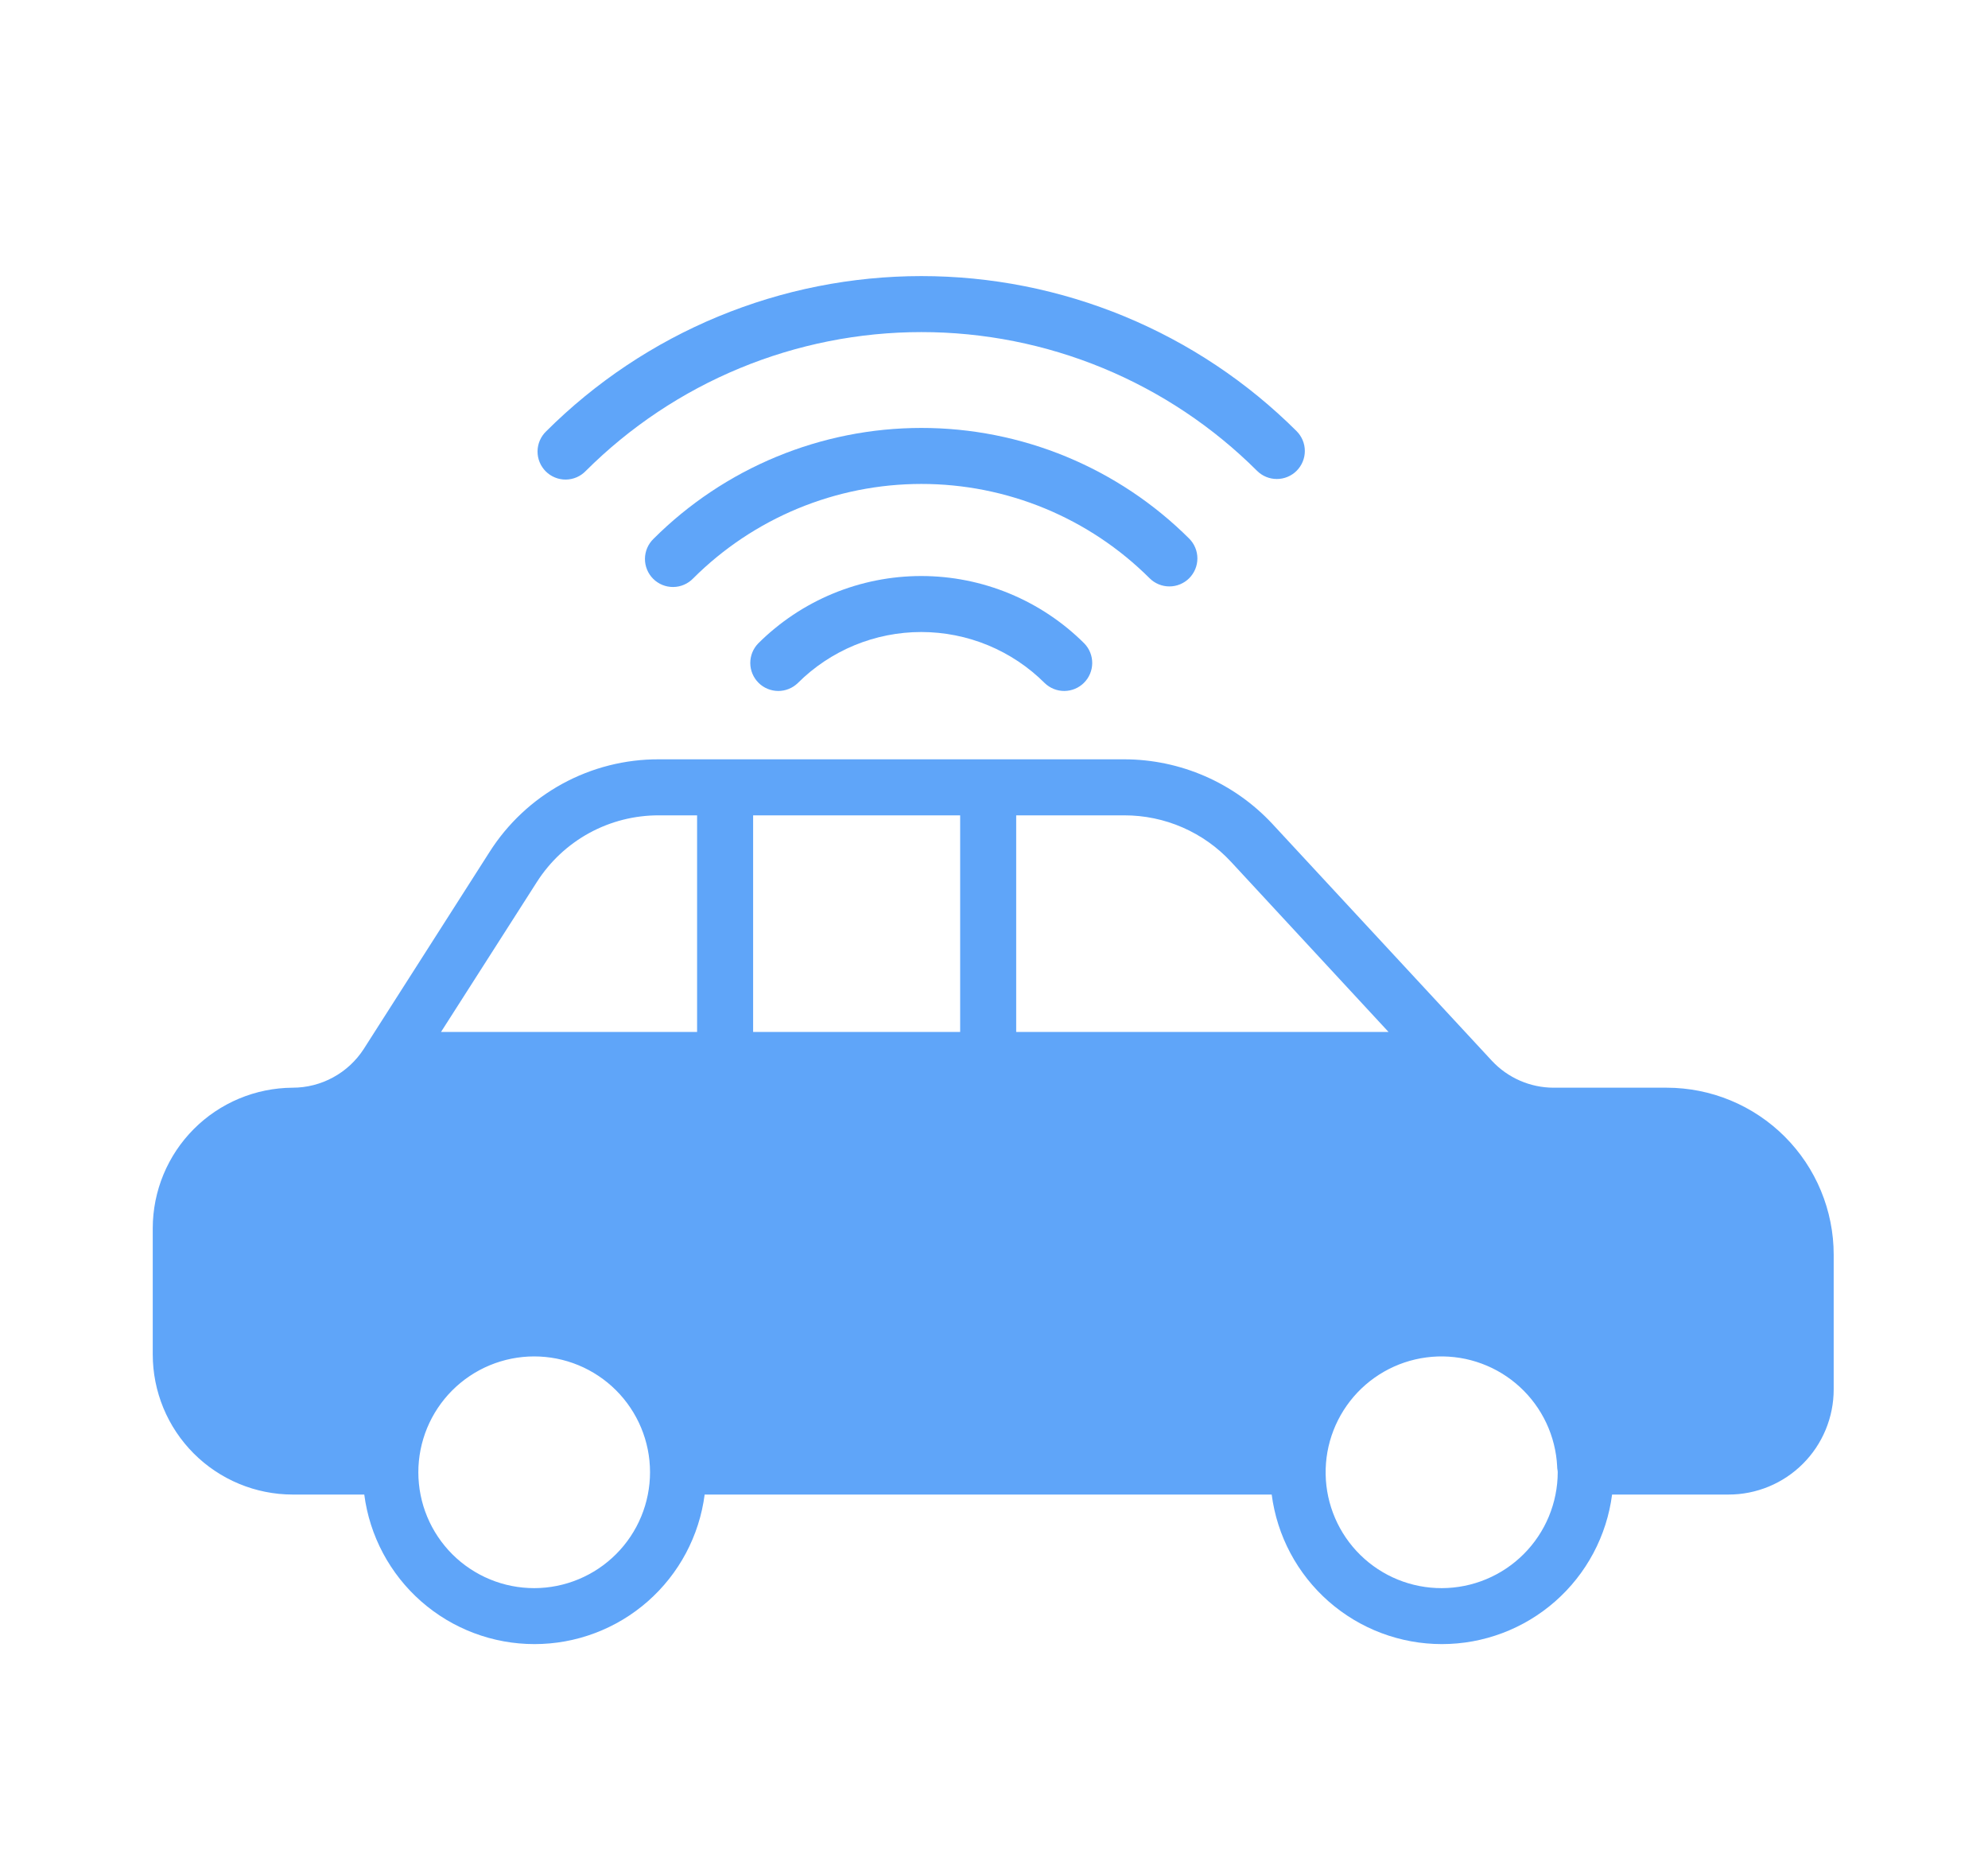 <svg xmlns="http://www.w3.org/2000/svg" xmlns:xlink="http://www.w3.org/1999/xlink" width="850" zoomAndPan="magnify" viewBox="0 0 637.5 599.25" height="799" preserveAspectRatio="xMidYMid meet" version="1.0"><defs><clipPath id="24fd8abd3d"><path d="M 48.984 243 L 588.309 243 L 588.309 528 L 48.984 528 Z M 48.984 243 " clip-rule="nonzero"/></clipPath></defs><path fill="#5fa5f9" d="M 381.344 185.395 C 381.758 184.977 382.133 184.523 382.457 184.031 C 382.785 183.543 383.062 183.023 383.289 182.48 C 383.516 181.934 383.684 181.371 383.801 180.793 C 383.914 180.215 383.973 179.633 383.973 179.043 C 383.973 178.453 383.914 177.867 383.801 177.289 C 383.684 176.711 383.516 176.148 383.289 175.605 C 383.062 175.059 382.785 174.543 382.457 174.051 C 382.133 173.562 381.758 173.105 381.344 172.691 C 379.934 171.285 378.492 169.918 377.02 168.586 C 375.543 167.254 374.039 165.957 372.5 164.699 C 370.961 163.441 369.395 162.223 367.797 161.039 C 366.199 159.859 364.574 158.715 362.918 157.613 C 361.266 156.512 359.586 155.453 357.879 154.434 C 356.176 153.414 354.445 152.434 352.691 151.5 C 350.938 150.566 349.16 149.676 347.363 148.828 C 345.566 147.98 343.75 147.176 341.914 146.418 C 340.078 145.656 338.223 144.945 336.352 144.277 C 334.48 143.609 332.59 142.988 330.691 142.414 C 328.789 141.836 326.871 141.309 324.945 140.828 C 323.016 140.348 321.078 139.914 319.129 139.527 C 317.18 139.141 315.223 138.801 313.254 138.512 C 311.289 138.219 309.316 137.98 307.34 137.785 C 305.363 137.59 303.379 137.445 301.395 137.348 C 299.41 137.254 297.426 137.207 295.438 137.207 C 293.449 137.207 291.465 137.258 289.48 137.355 C 287.492 137.453 285.512 137.598 283.535 137.793 C 281.559 137.988 279.586 138.234 277.621 138.527 C 275.652 138.816 273.695 139.156 271.746 139.547 C 269.797 139.934 267.859 140.371 265.934 140.852 C 264.004 141.336 262.09 141.863 260.188 142.441 C 258.285 143.02 256.398 143.641 254.527 144.312 C 252.656 144.98 250.805 145.695 248.969 146.457 C 247.133 147.215 245.316 148.02 243.52 148.871 C 241.723 149.719 239.949 150.613 238.195 151.547 C 236.441 152.484 234.711 153.465 233.008 154.484 C 231.305 155.504 229.625 156.566 227.973 157.672 C 226.316 158.773 224.695 159.918 223.098 161.102 C 221.5 162.285 219.934 163.504 218.395 164.766 C 216.859 166.023 215.355 167.32 213.879 168.656 C 212.406 169.988 210.969 171.359 209.562 172.762 C 209.133 173.176 208.75 173.629 208.41 174.121 C 208.07 174.609 207.785 175.129 207.547 175.68 C 207.312 176.227 207.133 176.793 207.012 177.375 C 206.887 177.961 206.824 178.551 206.82 179.145 C 206.812 179.742 206.867 180.332 206.98 180.918 C 207.094 181.504 207.262 182.074 207.488 182.625 C 207.715 183.176 207.992 183.703 208.32 184.199 C 208.652 184.695 209.027 185.156 209.449 185.578 C 209.871 186 210.332 186.375 210.828 186.703 C 211.324 187.035 211.848 187.312 212.402 187.539 C 212.953 187.766 213.523 187.934 214.105 188.047 C 214.691 188.16 215.285 188.211 215.879 188.207 C 216.477 188.203 217.066 188.137 217.652 188.016 C 218.234 187.895 218.801 187.715 219.348 187.477 C 219.895 187.242 220.414 186.957 220.906 186.617 C 221.398 186.277 221.852 185.895 222.266 185.465 C 223.461 184.27 224.688 183.102 225.945 181.965 C 227.199 180.828 228.484 179.723 229.793 178.648 C 231.102 177.578 232.438 176.535 233.797 175.527 C 235.156 174.52 236.543 173.547 237.949 172.605 C 239.359 171.664 240.789 170.758 242.242 169.891 C 243.695 169.02 245.168 168.184 246.66 167.387 C 248.156 166.59 249.668 165.828 251.199 165.105 C 252.73 164.379 254.277 163.695 255.84 163.047 C 257.406 162.398 258.984 161.789 260.578 161.219 C 262.176 160.648 263.781 160.117 265.402 159.625 C 267.023 159.133 268.652 158.684 270.297 158.27 C 271.938 157.859 273.59 157.488 275.25 157.156 C 276.91 156.828 278.578 156.539 280.254 156.289 C 281.93 156.039 283.609 155.832 285.297 155.664 C 286.98 155.5 288.668 155.375 290.359 155.289 C 292.051 155.207 293.742 155.164 295.438 155.164 C 297.129 155.16 298.824 155.203 300.516 155.285 C 302.207 155.367 303.895 155.488 305.578 155.656 C 307.266 155.82 308.945 156.027 310.621 156.273 C 312.293 156.52 313.965 156.809 315.625 157.137 C 317.285 157.469 318.938 157.836 320.582 158.246 C 322.223 158.656 323.855 159.105 325.477 159.598 C 327.098 160.086 328.703 160.617 330.301 161.184 C 331.895 161.754 333.477 162.363 335.039 163.008 C 336.605 163.656 338.152 164.34 339.684 165.062 C 341.215 165.785 342.73 166.543 344.223 167.34 C 345.719 168.137 347.191 168.969 348.645 169.836 C 350.098 170.707 351.531 171.609 352.941 172.547 C 354.348 173.488 355.734 174.461 357.098 175.469 C 358.457 176.473 359.793 177.512 361.105 178.586 C 362.414 179.656 363.699 180.762 364.953 181.898 C 366.211 183.031 367.438 184.199 368.641 185.395 C 369.055 185.809 369.508 186.184 370 186.512 C 370.492 186.836 371.008 187.113 371.555 187.34 C 372.098 187.566 372.66 187.734 373.238 187.852 C 373.816 187.965 374.402 188.023 374.992 188.023 C 375.582 188.023 376.164 187.965 376.742 187.852 C 377.32 187.734 377.883 187.566 378.426 187.34 C 378.973 187.113 379.488 186.836 379.98 186.512 C 380.473 186.184 380.926 185.809 381.344 185.395 Z M 381.344 185.395 " fill-opacity="1" fill-rule="nonzero"/><path fill="#5fa5f9" d="M 243.117 206.316 C 242.711 206.734 242.352 207.191 242.035 207.68 C 241.715 208.172 241.449 208.688 241.234 209.227 C 241.02 209.77 240.855 210.328 240.75 210.902 C 240.641 211.473 240.59 212.051 240.594 212.637 C 240.602 213.219 240.66 213.797 240.777 214.367 C 240.895 214.938 241.066 215.492 241.293 216.031 C 241.52 216.57 241.793 217.082 242.121 217.566 C 242.445 218.051 242.812 218.496 243.227 218.91 C 243.637 219.324 244.086 219.691 244.57 220.016 C 245.055 220.34 245.566 220.617 246.105 220.844 C 246.641 221.066 247.195 221.238 247.77 221.355 C 248.34 221.477 248.918 221.535 249.5 221.543 C 250.082 221.547 250.66 221.496 251.234 221.387 C 251.809 221.281 252.367 221.117 252.906 220.902 C 253.449 220.684 253.965 220.418 254.457 220.102 C 254.945 219.785 255.398 219.426 255.82 219.02 C 257.117 217.723 258.477 216.496 259.895 215.332 C 261.312 214.172 262.785 213.082 264.309 212.062 C 265.836 211.047 267.406 210.105 269.023 209.242 C 270.641 208.379 272.297 207.598 273.992 206.895 C 275.688 206.195 277.41 205.578 279.168 205.047 C 280.922 204.516 282.699 204.07 284.496 203.715 C 286.297 203.355 288.105 203.09 289.934 202.91 C 291.758 202.73 293.586 202.641 295.422 202.641 C 297.254 202.641 299.082 202.73 300.906 202.91 C 302.734 203.09 304.543 203.355 306.344 203.715 C 308.141 204.07 309.918 204.516 311.672 205.047 C 313.43 205.578 315.152 206.195 316.848 206.895 C 318.543 207.598 320.199 208.379 321.816 209.242 C 323.434 210.105 325.004 211.047 326.531 212.062 C 328.055 213.082 329.527 214.172 330.945 215.332 C 332.363 216.496 333.723 217.723 335.02 219.02 C 335.441 219.426 335.895 219.785 336.387 220.102 C 336.875 220.418 337.391 220.688 337.934 220.902 C 338.473 221.117 339.031 221.281 339.605 221.387 C 340.18 221.496 340.758 221.547 341.34 221.543 C 341.922 221.535 342.5 221.477 343.074 221.355 C 343.645 221.238 344.199 221.066 344.738 220.844 C 345.273 220.617 345.785 220.344 346.27 220.016 C 346.754 219.691 347.203 219.324 347.613 218.91 C 348.027 218.496 348.395 218.051 348.723 217.566 C 349.047 217.082 349.32 216.57 349.547 216.031 C 349.773 215.492 349.945 214.938 350.062 214.367 C 350.18 213.797 350.242 213.219 350.246 212.637 C 350.25 212.051 350.199 211.473 350.094 210.902 C 349.984 210.328 349.824 209.77 349.605 209.227 C 349.391 208.688 349.125 208.172 348.809 207.68 C 348.492 207.191 348.129 206.734 347.723 206.316 C 346.867 205.461 345.992 204.629 345.094 203.816 C 344.195 203.004 343.277 202.215 342.344 201.449 C 341.406 200.684 340.453 199.938 339.48 199.219 C 338.508 198.5 337.516 197.805 336.508 197.133 C 335.504 196.461 334.48 195.812 333.441 195.191 C 332.402 194.57 331.352 193.977 330.281 193.406 C 329.215 192.836 328.133 192.293 327.039 191.777 C 325.945 191.258 324.84 190.77 323.719 190.309 C 322.602 189.844 321.473 189.41 320.332 189.004 C 319.195 188.598 318.043 188.215 316.887 187.867 C 315.727 187.516 314.562 187.191 313.387 186.898 C 312.215 186.605 311.035 186.34 309.848 186.105 C 308.66 185.871 307.469 185.664 306.27 185.484 C 305.074 185.309 303.871 185.16 302.668 185.043 C 301.465 184.922 300.258 184.836 299.047 184.777 C 297.84 184.715 296.629 184.688 295.422 184.688 C 294.211 184.688 293 184.715 291.793 184.777 C 290.582 184.836 289.375 184.922 288.172 185.043 C 286.969 185.16 285.766 185.309 284.57 185.484 C 283.371 185.664 282.18 185.871 280.992 186.105 C 279.809 186.34 278.625 186.605 277.453 186.898 C 276.277 187.191 275.113 187.516 273.953 187.867 C 272.797 188.215 271.648 188.598 270.508 189.004 C 269.367 189.41 268.238 189.844 267.121 190.309 C 266 190.77 264.895 191.258 263.801 191.777 C 262.707 192.293 261.625 192.836 260.559 193.406 C 259.492 193.977 258.438 194.57 257.398 195.191 C 256.359 195.812 255.336 196.461 254.332 197.133 C 253.324 197.805 252.336 198.5 251.363 199.219 C 250.391 199.938 249.434 200.684 248.5 201.449 C 247.562 202.215 246.645 203.004 245.746 203.816 C 244.852 204.629 243.973 205.461 243.117 206.316 Z M 243.117 206.316 " fill-opacity="1" fill-rule="nonzero"/><path fill="#5fa5f9" d="M 415.797 150.949 C 416.211 150.531 416.586 150.078 416.91 149.586 C 417.238 149.098 417.516 148.578 417.742 148.035 C 417.969 147.488 418.137 146.93 418.254 146.348 C 418.367 145.77 418.426 145.188 418.426 144.598 C 418.426 144.008 418.367 143.422 418.254 142.844 C 418.137 142.266 417.969 141.703 417.742 141.16 C 417.516 140.613 417.238 140.098 416.91 139.605 C 416.586 139.117 416.211 138.664 415.797 138.246 C 413.824 136.281 411.805 134.363 409.738 132.496 C 407.672 130.629 405.562 128.812 403.41 127.051 C 401.254 125.289 399.059 123.578 396.82 121.922 C 394.582 120.266 392.301 118.668 389.984 117.121 C 387.668 115.578 385.316 114.09 382.926 112.664 C 380.535 111.234 378.113 109.863 375.656 108.555 C 373.199 107.246 370.711 105.996 368.191 104.809 C 365.676 103.621 363.129 102.496 360.555 101.43 C 357.984 100.367 355.387 99.367 352.762 98.434 C 350.141 97.496 347.496 96.625 344.832 95.82 C 342.168 95.012 339.484 94.273 336.781 93.598 C 334.082 92.922 331.363 92.316 328.633 91.773 C 325.902 91.23 323.16 90.758 320.406 90.352 C 317.652 89.945 314.887 89.605 312.117 89.332 C 309.348 89.062 306.57 88.855 303.789 88.723 C 301.008 88.586 298.227 88.52 295.441 88.52 C 292.656 88.52 289.875 88.59 287.094 88.727 C 284.312 88.863 281.535 89.07 278.766 89.344 C 275.996 89.617 273.234 89.957 270.477 90.367 C 267.723 90.773 264.98 91.25 262.25 91.793 C 259.52 92.336 256.805 92.945 254.102 93.621 C 251.402 94.301 248.719 95.043 246.055 95.848 C 243.391 96.656 240.746 97.531 238.125 98.469 C 235.504 99.406 232.906 100.406 230.336 101.469 C 227.762 102.535 225.215 103.66 222.699 104.852 C 220.184 106.039 217.695 107.293 215.238 108.602 C 212.781 109.914 210.359 111.285 207.973 112.715 C 205.582 114.145 203.23 115.633 200.914 117.18 C 198.598 118.723 196.32 120.324 194.082 121.984 C 191.848 123.641 189.652 125.352 187.496 127.117 C 185.344 128.879 183.234 130.695 181.168 132.566 C 179.105 134.434 177.086 136.352 175.117 138.316 C 174.688 138.73 174.305 139.184 173.965 139.676 C 173.625 140.168 173.34 140.688 173.105 141.234 C 172.867 141.781 172.688 142.348 172.566 142.93 C 172.445 143.516 172.379 144.105 172.375 144.703 C 172.371 145.297 172.422 145.891 172.535 146.477 C 172.648 147.059 172.816 147.629 173.043 148.18 C 173.27 148.734 173.547 149.258 173.879 149.754 C 174.207 150.25 174.586 150.711 175.004 151.133 C 175.426 151.555 175.887 151.93 176.383 152.262 C 176.879 152.59 177.406 152.867 177.957 153.094 C 178.508 153.32 179.078 153.488 179.664 153.602 C 180.25 153.715 180.84 153.77 181.438 153.762 C 182.031 153.758 182.621 153.695 183.207 153.57 C 183.789 153.449 184.355 153.27 184.902 153.035 C 185.453 152.797 185.973 152.512 186.461 152.172 C 186.953 151.832 187.406 151.449 187.82 151.02 C 189.582 149.262 191.387 147.547 193.234 145.875 C 195.082 144.203 196.969 142.578 198.895 141 C 200.82 139.422 202.781 137.891 204.785 136.41 C 206.785 134.926 208.82 133.496 210.895 132.113 C 212.965 130.73 215.07 129.398 217.207 128.121 C 219.344 126.84 221.508 125.613 223.707 124.441 C 225.902 123.27 228.125 122.148 230.379 121.086 C 232.629 120.023 234.906 119.016 237.207 118.062 C 239.508 117.109 241.832 116.215 244.176 115.375 C 246.52 114.535 248.887 113.758 251.27 113.035 C 253.652 112.312 256.051 111.648 258.469 111.043 C 260.883 110.438 263.312 109.891 265.754 109.406 C 268.195 108.918 270.648 108.492 273.113 108.129 C 275.578 107.762 278.047 107.457 280.527 107.211 C 283.004 106.969 285.488 106.785 287.977 106.66 C 290.461 106.539 292.949 106.477 295.441 106.477 C 297.93 106.477 300.422 106.535 302.906 106.656 C 305.395 106.777 307.879 106.961 310.355 107.203 C 312.836 107.445 315.305 107.75 317.77 108.113 C 320.234 108.477 322.688 108.902 325.129 109.387 C 327.574 109.871 330.004 110.414 332.418 111.016 C 334.836 111.621 337.234 112.281 339.617 113.004 C 342 113.727 344.367 114.504 346.711 115.34 C 349.059 116.18 351.383 117.07 353.684 118.023 C 355.984 118.973 358.262 119.98 360.516 121.043 C 362.766 122.105 364.992 123.223 367.188 124.395 C 369.387 125.566 371.555 126.789 373.691 128.066 C 375.828 129.348 377.934 130.676 380.008 132.055 C 382.078 133.438 384.117 134.867 386.117 136.348 C 388.121 137.828 390.086 139.359 392.012 140.938 C 393.941 142.512 395.828 144.137 397.676 145.809 C 399.523 147.477 401.328 149.191 403.094 150.949 C 403.508 151.367 403.961 151.738 404.453 152.066 C 404.945 152.395 405.461 152.668 406.008 152.895 C 406.551 153.121 407.113 153.293 407.691 153.406 C 408.27 153.523 408.855 153.578 409.445 153.578 C 410.035 153.578 410.617 153.523 411.195 153.406 C 411.773 153.293 412.336 153.121 412.879 152.895 C 413.426 152.668 413.945 152.395 414.434 152.066 C 414.926 151.738 415.379 151.367 415.797 150.949 Z M 415.797 150.949 " fill-opacity="1" fill-rule="nonzero"/><g clip-path="url(#24fd8abd3d)"><path fill="#5fa5f9" d="M 534.473 348.746 L 498.176 348.746 C 496.324 348.742 494.488 348.547 492.672 348.168 C 490.859 347.785 489.102 347.223 487.402 346.48 C 485.703 345.738 484.094 344.832 482.582 343.762 C 481.066 342.691 479.68 341.477 478.414 340.121 L 407.98 264.117 C 406.465 262.496 404.871 260.953 403.203 259.496 C 401.531 258.035 399.789 256.664 397.977 255.383 C 396.164 254.102 394.293 252.918 392.359 251.828 C 390.426 250.738 388.441 249.75 386.406 248.863 C 384.371 247.977 382.297 247.199 380.184 246.523 C 378.07 245.852 375.926 245.285 373.754 244.832 C 371.582 244.379 369.391 244.035 367.184 243.805 C 364.977 243.574 362.762 243.461 360.543 243.457 L 211.32 243.457 C 208.625 243.445 205.938 243.602 203.258 243.93 C 200.578 244.258 197.934 244.754 195.316 245.418 C 192.703 246.078 190.141 246.902 187.629 247.891 C 185.117 248.879 182.676 250.02 180.309 251.312 C 177.945 252.609 175.668 254.047 173.48 255.629 C 171.297 257.211 169.219 258.926 167.25 260.773 C 165.285 262.617 163.438 264.578 161.719 266.656 C 159.996 268.734 158.414 270.914 156.969 273.191 L 116.633 336.348 C 115.398 338.254 113.949 339.973 112.285 341.516 C 110.621 343.055 108.793 344.367 106.797 345.449 C 104.805 346.531 102.711 347.352 100.512 347.91 C 98.312 348.469 96.082 348.746 93.812 348.746 C 92.344 348.754 90.879 348.836 89.418 348.988 C 87.953 349.141 86.504 349.363 85.062 349.656 C 83.625 349.949 82.199 350.312 80.797 350.746 C 79.391 351.18 78.012 351.68 76.656 352.246 C 75.301 352.812 73.977 353.445 72.684 354.145 C 71.391 354.84 70.133 355.598 68.914 356.418 C 67.691 357.238 66.516 358.117 65.383 359.051 C 64.25 359.988 63.164 360.977 62.125 362.016 C 61.09 363.059 60.105 364.148 59.176 365.285 C 58.246 366.422 57.371 367.602 56.555 368.824 C 55.742 370.047 54.988 371.309 54.297 372.605 C 53.602 373.902 52.977 375.227 52.414 376.586 C 51.852 377.941 51.355 379.324 50.93 380.73 C 50.504 382.137 50.145 383.562 49.855 385.004 C 49.57 386.445 49.352 387.895 49.207 389.359 C 49.059 390.82 48.984 392.285 48.984 393.758 L 48.984 434.273 C 48.984 435.742 49.055 437.207 49.199 438.672 C 49.344 440.133 49.559 441.586 49.844 443.027 C 50.129 444.465 50.488 445.891 50.914 447.297 C 51.34 448.703 51.832 450.086 52.395 451.441 C 52.957 452.801 53.582 454.129 54.273 455.422 C 54.965 456.719 55.719 457.98 56.535 459.199 C 57.352 460.422 58.223 461.602 59.156 462.738 C 60.086 463.875 61.07 464.965 62.109 466.004 C 63.145 467.043 64.234 468.031 65.367 468.965 C 66.504 469.898 67.68 470.773 68.902 471.59 C 70.121 472.41 71.379 473.164 72.672 473.859 C 73.969 474.555 75.293 475.184 76.652 475.746 C 78.008 476.312 79.387 476.809 80.793 477.238 C 82.199 477.664 83.621 478.023 85.062 478.312 C 86.504 478.602 87.953 478.82 89.418 478.969 C 90.879 479.113 92.344 479.191 93.812 479.191 L 116.812 479.191 C 117.023 480.832 117.312 482.461 117.672 484.074 C 118.031 485.688 118.461 487.285 118.965 488.859 C 119.469 490.438 120.043 491.984 120.688 493.508 C 121.328 495.031 122.039 496.523 122.816 497.984 C 123.594 499.445 124.438 500.867 125.344 502.25 C 126.25 503.633 127.215 504.973 128.242 506.27 C 129.27 507.566 130.352 508.816 131.492 510.016 C 132.633 511.215 133.824 512.359 135.066 513.453 C 136.309 514.543 137.598 515.578 138.934 516.551 C 140.27 517.527 141.645 518.441 143.062 519.293 C 144.48 520.145 145.938 520.93 147.426 521.648 C 148.914 522.371 150.434 523.023 151.98 523.605 C 153.527 524.188 155.098 524.699 156.691 525.145 C 158.285 525.586 159.898 525.953 161.523 526.25 C 163.152 526.547 164.789 526.77 166.438 526.918 C 168.086 527.066 169.734 527.141 171.391 527.141 C 173.043 527.141 174.695 527.066 176.34 526.918 C 177.988 526.77 179.625 526.547 181.254 526.25 C 182.879 525.953 184.492 525.586 186.086 525.145 C 187.68 524.699 189.25 524.188 190.797 523.605 C 192.344 523.023 193.863 522.371 195.352 521.648 C 196.844 520.93 198.297 520.145 199.715 519.293 C 201.133 518.441 202.508 517.527 203.844 516.551 C 205.18 515.578 206.469 514.543 207.711 513.453 C 208.957 512.359 210.145 511.215 211.285 510.016 C 212.426 508.816 213.508 507.566 214.535 506.27 C 215.562 504.973 216.527 503.633 217.434 502.25 C 218.34 500.867 219.184 499.445 219.961 497.984 C 220.738 496.523 221.449 495.031 222.09 493.508 C 222.734 491.984 223.309 490.438 223.812 488.859 C 224.316 487.285 224.746 485.688 225.105 484.074 C 225.465 482.461 225.754 480.832 225.965 479.191 L 407.801 479.191 C 408.012 480.832 408.297 482.461 408.66 484.074 C 409.02 485.688 409.449 487.285 409.953 488.859 C 410.457 490.434 411.031 491.984 411.672 493.508 C 412.316 495.031 413.027 496.523 413.805 497.984 C 414.582 499.445 415.426 500.867 416.332 502.25 C 417.238 503.633 418.203 504.973 419.23 506.27 C 420.258 507.566 421.34 508.816 422.48 510.016 C 423.617 511.215 424.809 512.359 426.051 513.453 C 427.297 514.543 428.586 515.578 429.922 516.551 C 431.258 517.527 432.633 518.441 434.051 519.293 C 435.469 520.145 436.922 520.93 438.414 521.648 C 439.902 522.371 441.418 523.023 442.969 523.605 C 444.516 524.188 446.086 524.699 447.68 525.141 C 449.273 525.586 450.887 525.953 452.512 526.25 C 454.141 526.547 455.777 526.77 457.426 526.918 C 459.07 527.066 460.723 527.141 462.375 527.141 C 464.031 527.141 465.68 527.066 467.328 526.918 C 468.977 526.77 470.613 526.547 472.242 526.25 C 473.867 525.953 475.48 525.586 477.074 525.141 C 478.668 524.699 480.238 524.188 481.785 523.605 C 483.332 523.023 484.852 522.371 486.34 521.648 C 487.828 520.93 489.285 520.145 490.703 519.293 C 492.121 518.441 493.496 517.527 494.832 516.551 C 496.168 515.578 497.457 514.543 498.699 513.453 C 499.941 512.359 501.133 511.215 502.273 510.016 C 503.414 508.816 504.496 507.566 505.523 506.27 C 506.551 504.973 507.516 503.633 508.422 502.25 C 509.328 500.867 510.168 499.445 510.949 497.984 C 511.727 496.523 512.438 495.031 513.078 493.508 C 513.723 491.984 514.297 490.434 514.801 488.859 C 515.305 487.285 515.734 485.688 516.094 484.074 C 516.453 482.461 516.742 480.832 516.953 479.191 L 554.328 479.191 C 555.43 479.191 556.531 479.137 557.629 479.031 C 558.727 478.922 559.816 478.758 560.898 478.543 C 561.98 478.328 563.051 478.059 564.105 477.738 C 565.16 477.418 566.199 477.047 567.219 476.625 C 568.238 476.203 569.234 475.73 570.207 475.211 C 571.18 474.691 572.125 474.125 573.043 473.512 C 573.957 472.898 574.844 472.242 575.695 471.543 C 576.551 470.844 577.367 470.102 578.145 469.324 C 578.926 468.543 579.664 467.727 580.367 466.871 C 581.066 466.02 581.723 465.137 582.336 464.219 C 582.949 463.301 583.516 462.355 584.035 461.383 C 584.555 460.41 585.027 459.414 585.449 458.395 C 585.871 457.375 586.242 456.336 586.562 455.281 C 586.883 454.227 587.152 453.156 587.367 452.074 C 587.582 450.992 587.746 449.902 587.852 448.805 C 587.961 447.707 588.016 446.605 588.016 445.504 L 588.016 402.289 C 588.016 400.539 587.93 398.789 587.758 397.043 C 587.586 395.297 587.328 393.566 586.984 391.848 C 586.641 390.125 586.215 388.426 585.707 386.75 C 585.195 385.07 584.605 383.422 583.934 381.805 C 583.266 380.184 582.516 378.602 581.688 377.055 C 580.863 375.508 579.961 374.004 578.988 372.547 C 578.012 371.09 576.969 369.684 575.855 368.328 C 574.742 366.973 573.566 365.676 572.328 364.434 C 571.09 363.195 569.789 362.02 568.434 360.906 C 567.078 359.793 565.672 358.75 564.215 357.777 C 562.758 356.801 561.254 355.902 559.707 355.074 C 558.164 354.246 556.578 353.5 554.961 352.828 C 553.34 352.156 551.691 351.566 550.012 351.055 C 548.336 350.547 546.637 350.121 544.918 349.777 C 543.195 349.438 541.465 349.18 539.719 349.008 C 537.977 348.832 536.227 348.746 534.473 348.746 Z M 325.867 261.422 L 360.543 261.422 C 363.758 261.418 366.938 261.742 370.082 262.395 C 373.227 263.047 376.273 264.016 379.219 265.301 C 382.164 266.582 384.945 268.152 387.566 270.012 C 390.188 271.871 392.59 273.98 394.773 276.336 L 445.262 330.867 L 325.867 330.867 Z M 241.508 261.422 L 307.898 261.422 L 307.898 330.867 L 241.508 330.867 Z M 172.152 282.805 C 173.195 281.168 174.34 279.598 175.582 278.105 C 176.82 276.609 178.152 275.199 179.57 273.871 C 180.992 272.543 182.488 271.312 184.062 270.176 C 185.637 269.035 187.277 268 188.984 267.07 C 190.691 266.141 192.445 265.32 194.258 264.609 C 196.066 263.902 197.91 263.309 199.797 262.832 C 201.68 262.355 203.586 262 205.516 261.766 C 207.441 261.527 209.379 261.414 211.32 261.422 L 223.539 261.422 L 223.539 330.867 L 141.426 330.867 Z M 171.344 509.199 C 170.129 509.199 168.914 509.141 167.703 509.023 C 166.492 508.906 165.289 508.73 164.098 508.492 C 162.902 508.258 161.723 507.965 160.559 507.613 C 159.395 507.262 158.25 506.852 157.125 506.387 C 156 505.926 154.902 505.406 153.828 504.832 C 152.754 504.262 151.711 503.637 150.699 502.965 C 149.684 502.289 148.707 501.566 147.766 500.797 C 146.824 500.023 145.926 499.211 145.062 498.352 C 144.203 497.492 143.383 496.59 142.613 495.652 C 141.84 494.711 141.113 493.738 140.438 492.727 C 139.758 491.715 139.133 490.676 138.559 489.602 C 137.984 488.531 137.461 487.43 136.996 486.309 C 136.527 485.184 136.117 484.039 135.762 482.879 C 135.41 481.715 135.113 480.535 134.875 479.34 C 134.633 478.148 134.453 476.945 134.336 475.734 C 134.215 474.527 134.152 473.312 134.152 472.094 C 134.148 470.879 134.207 469.664 134.324 468.453 C 134.441 467.242 134.621 466.039 134.855 464.848 C 135.09 463.652 135.387 462.473 135.738 461.309 C 136.09 460.145 136.496 459 136.961 457.875 C 137.426 456.75 137.945 455.652 138.516 454.578 C 139.09 453.504 139.711 452.461 140.387 451.449 C 141.062 450.438 141.785 449.461 142.555 448.52 C 143.324 447.578 144.141 446.676 145 445.812 C 145.859 444.953 146.758 444.137 147.699 443.363 C 148.637 442.59 149.613 441.863 150.625 441.188 C 151.633 440.512 152.676 439.883 153.746 439.309 C 154.82 438.734 155.918 438.215 157.043 437.746 C 158.164 437.281 159.309 436.871 160.473 436.516 C 161.637 436.16 162.816 435.863 164.008 435.625 C 165.199 435.387 166.402 435.207 167.613 435.086 C 168.824 434.965 170.039 434.902 171.254 434.902 C 172.473 434.902 173.684 434.957 174.895 435.078 C 176.105 435.195 177.309 435.371 178.504 435.605 C 179.695 435.844 180.875 436.137 182.039 436.488 C 183.203 436.84 184.348 437.25 185.473 437.711 C 186.598 438.176 187.699 438.695 188.77 439.266 C 189.844 439.84 190.887 440.465 191.898 441.137 C 192.914 441.812 193.891 442.535 194.832 443.305 C 195.773 444.078 196.672 444.891 197.535 445.75 C 198.395 446.609 199.215 447.508 199.988 448.449 C 200.758 449.387 201.484 450.363 202.16 451.375 C 202.84 452.387 203.465 453.426 204.039 454.5 C 204.613 455.57 205.137 456.668 205.602 457.793 C 206.07 458.918 206.48 460.059 206.836 461.223 C 207.188 462.387 207.484 463.566 207.727 464.758 C 207.965 465.953 208.145 467.152 208.266 468.363 C 208.383 469.574 208.445 470.789 208.449 472.004 C 208.449 473.223 208.387 474.434 208.27 475.645 C 208.148 476.855 207.973 478.059 207.734 479.25 C 207.496 480.445 207.203 481.621 206.852 482.785 C 206.5 483.949 206.09 485.094 205.625 486.219 C 205.16 487.344 204.641 488.441 204.07 489.512 C 203.496 490.586 202.871 491.629 202.199 492.641 C 201.523 493.652 200.801 494.629 200.031 495.57 C 199.258 496.512 198.445 497.414 197.586 498.273 C 196.727 499.133 195.828 499.953 194.887 500.723 C 193.949 501.496 192.973 502.223 191.965 502.898 C 190.953 503.578 189.914 504.203 188.84 504.777 C 187.77 505.352 186.672 505.875 185.551 506.34 C 184.426 506.809 183.285 507.219 182.121 507.574 C 180.957 507.93 179.781 508.23 178.586 508.469 C 177.395 508.707 176.195 508.891 174.984 509.012 C 173.773 509.133 172.559 509.195 171.344 509.199 Z M 462.332 509.199 C 461.129 509.203 459.926 509.145 458.727 509.031 C 457.527 508.918 456.336 508.746 455.156 508.516 C 453.973 508.285 452.805 508 451.648 507.656 C 450.496 507.312 449.359 506.914 448.242 506.461 C 447.129 506.008 446.039 505.5 444.973 504.941 C 443.906 504.379 442.867 503.77 441.859 503.109 C 440.855 502.449 439.883 501.738 438.941 500.984 C 438.004 500.23 437.105 499.43 436.246 498.586 C 435.387 497.742 434.566 496.859 433.793 495.938 C 433.02 495.016 432.289 494.059 431.609 493.066 C 430.93 492.07 430.297 491.047 429.715 489.992 C 429.133 488.938 428.605 487.859 428.129 486.754 C 427.652 485.645 427.23 484.52 426.863 483.371 C 426.496 482.227 426.184 481.062 425.93 479.887 C 425.676 478.707 425.48 477.523 425.34 476.324 C 425.203 475.129 425.121 473.93 425.102 472.723 C 425.078 471.52 425.113 470.316 425.211 469.117 C 425.305 467.914 425.457 466.723 425.668 465.535 C 425.879 464.352 426.148 463.18 426.473 462.02 C 426.801 460.859 427.18 459.719 427.617 458.594 C 428.055 457.473 428.543 456.375 429.086 455.297 C 429.629 454.223 430.223 453.176 430.867 452.16 C 431.512 451.145 432.207 450.16 432.945 449.211 C 433.688 448.258 434.473 447.348 435.301 446.473 C 436.129 445.602 437 444.77 437.91 443.98 C 438.82 443.191 439.766 442.449 440.75 441.754 C 441.73 441.055 442.746 440.406 443.789 439.809 C 444.836 439.211 445.906 438.664 447.004 438.172 C 448.105 437.676 449.223 437.238 450.363 436.852 C 451.508 436.469 452.664 436.137 453.836 435.867 C 455.012 435.594 456.195 435.379 457.387 435.223 C 458.582 435.062 459.781 434.965 460.984 434.922 C 462.188 434.883 463.391 434.902 464.594 434.977 C 465.797 435.055 466.992 435.188 468.18 435.379 C 469.367 435.57 470.547 435.82 471.711 436.129 C 472.875 436.438 474.023 436.797 475.152 437.219 C 476.281 437.637 477.387 438.109 478.469 438.633 C 479.555 439.16 480.609 439.738 481.637 440.367 C 482.664 440.996 483.66 441.672 484.621 442.398 C 485.582 443.125 486.504 443.895 487.391 444.711 C 488.277 445.523 489.121 446.383 489.926 447.277 C 490.73 448.176 491.488 449.109 492.199 450.082 C 492.91 451.055 493.574 452.059 494.188 453.094 C 494.805 454.129 495.367 455.191 495.879 456.281 C 496.391 457.375 496.848 458.484 497.25 459.621 C 497.652 460.758 498 461.906 498.289 463.078 C 498.582 464.246 498.816 465.426 498.992 466.617 C 499.168 467.809 499.285 469.004 499.344 470.207 L 499.344 470.387 C 499.344 470.926 499.523 471.465 499.523 472.004 C 499.523 473.223 499.461 474.438 499.34 475.648 C 499.219 476.859 499.039 478.062 498.797 479.258 C 498.559 480.449 498.262 481.629 497.906 482.793 C 497.551 483.957 497.141 485.102 496.676 486.227 C 496.207 487.352 495.688 488.449 495.113 489.523 C 494.539 490.598 493.91 491.641 493.234 492.652 C 492.559 493.664 491.832 494.641 491.059 495.582 C 490.289 496.523 489.473 497.422 488.609 498.285 C 487.75 499.145 486.848 499.961 485.906 500.734 C 484.965 501.508 483.988 502.23 482.977 502.91 C 481.965 503.586 480.922 504.211 479.852 504.785 C 478.777 505.359 477.68 505.883 476.555 506.348 C 475.43 506.816 474.285 507.227 473.121 507.582 C 471.957 507.938 470.777 508.234 469.582 508.473 C 468.391 508.711 467.188 508.891 465.977 509.012 C 464.762 509.133 463.551 509.195 462.332 509.199 Z M 462.332 509.199 " fill-opacity="1" fill-rule="nonzero"/></g></svg>